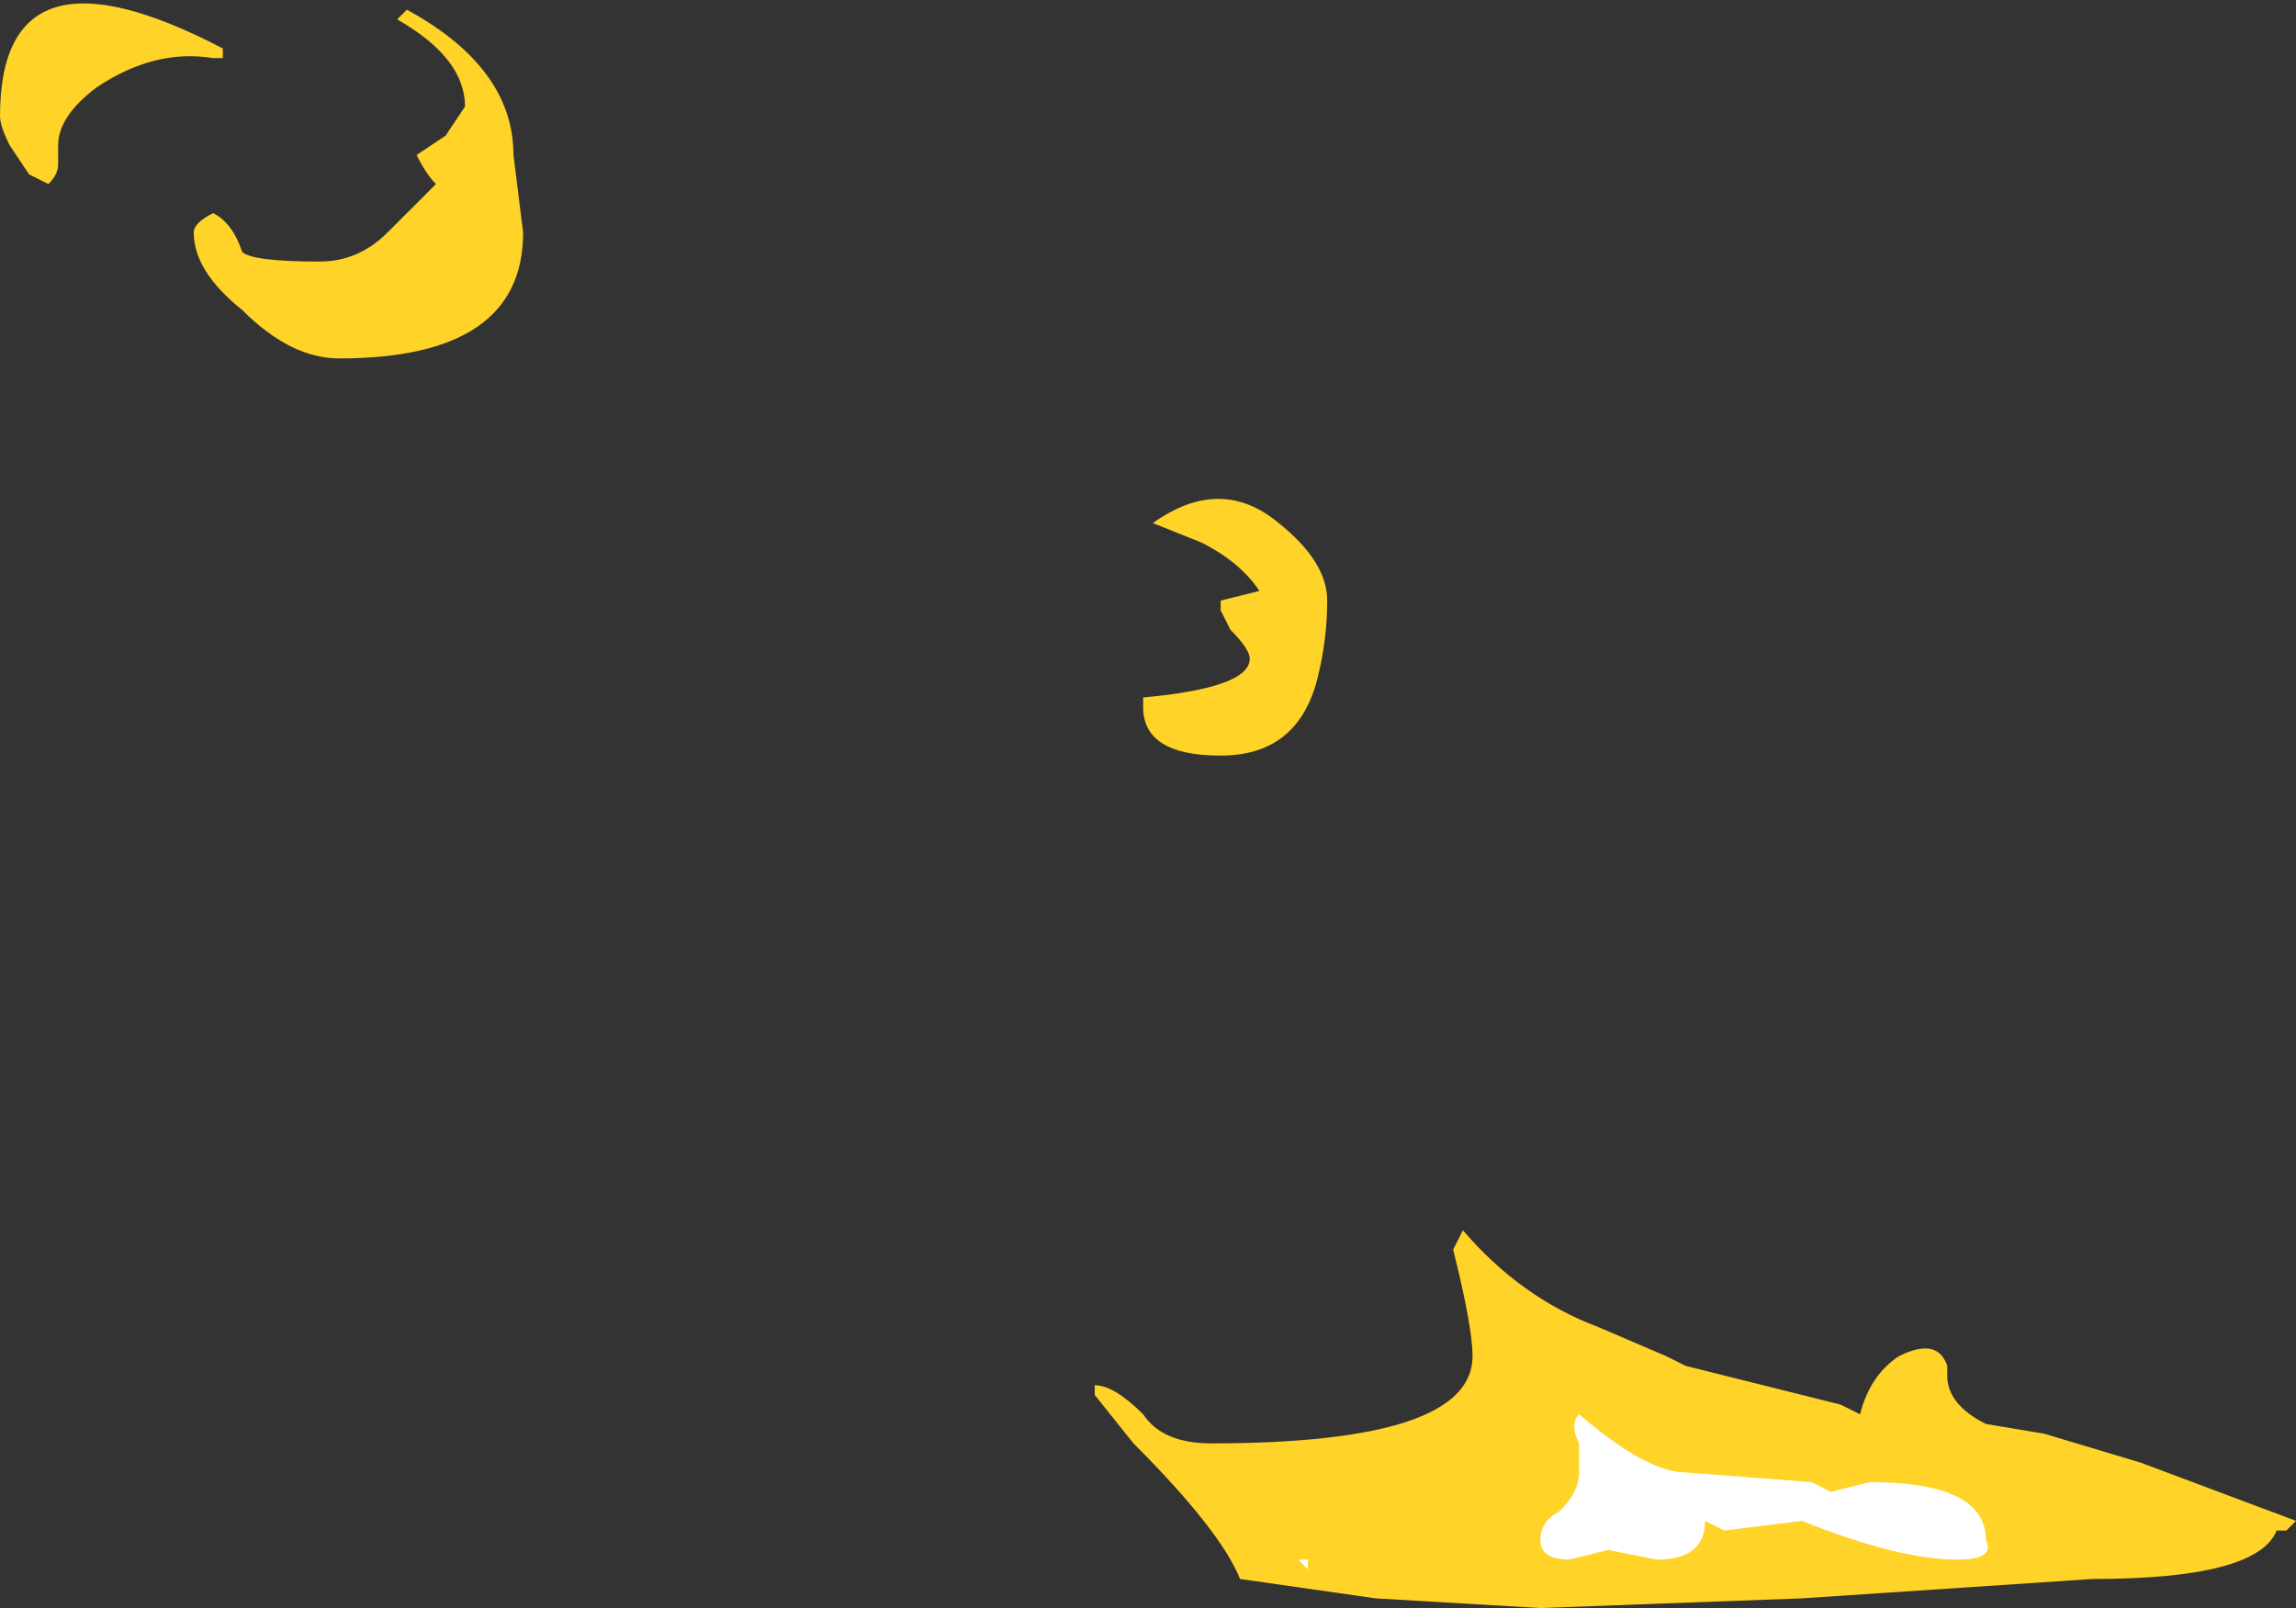 <?xml version="1.0" encoding="UTF-8" standalone="no"?>
<svg xmlns:ffdec="https://www.free-decompiler.com/flash" xmlns:xlink="http://www.w3.org/1999/xlink" ffdec:objectType="shape" height="8.3px" width="11.85px" xmlns="http://www.w3.org/2000/svg">
  <rect width="100%" height="100%" fill="#333333" stroke="none"/>
  <g transform="matrix(1.0, 0.0, 0.0, 1.0, 9.1, 7.45)">
    <path d="M-2.8 -4.3 Q-2.8 -4.4 -2.8 -4.35 L-2.6 -4.4 Q-2.7 -4.55 -2.9 -4.65 L-3.15 -4.75 Q-2.8 -5.0 -2.5 -4.75 -2.25 -4.55 -2.25 -4.35 -2.25 -4.15 -2.3 -3.95 -2.4 -3.55 -2.8 -3.55 -3.2 -3.55 -3.2 -3.8 L-3.2 -3.85 Q-2.65 -3.9 -2.65 -4.05 -2.65 -4.1 -2.75 -4.2 L-2.8 -4.3 M-7.95 -7.2 L-7.95 -7.15 -8.0 -7.15 Q-8.3 -7.2 -8.6 -7.0 -8.8 -6.85 -8.8 -6.7 L-8.8 -6.6 Q-8.8 -6.55 -8.85 -6.5 L-8.95 -6.55 -9.05 -6.7 Q-9.1 -6.8 -9.1 -6.85 -9.1 -7.8 -7.95 -7.2 M-7.05 -7.35 L-7.0 -7.4 Q-6.45 -7.1 -6.45 -6.65 L-6.4 -6.25 Q-6.4 -5.6 -7.35 -5.6 -7.6 -5.6 -7.85 -5.85 -8.1 -6.05 -8.1 -6.25 -8.1 -6.3 -8.0 -6.35 -7.9 -6.3 -7.85 -6.15 -7.8 -6.1 -7.45 -6.1 -7.25 -6.1 -7.1 -6.25 L-6.85 -6.5 Q-6.9 -6.55 -6.95 -6.65 L-6.8 -6.75 -6.7 -6.9 Q-6.7 -7.15 -7.05 -7.35 M1.15 -0.1 L1.45 -0.05 1.95 0.1 Q2.35 0.25 2.75 0.4 L2.7 0.45 2.65 0.45 Q2.55 0.7 1.7 0.7 L0.2 0.8 -1.15 0.85 -2.0 0.8 -2.7 0.7 Q-2.8 0.45 -3.25 0.0 L-3.45 -0.25 -3.45 -0.3 Q-3.35 -0.3 -3.2 -0.15 -3.1 0.0 -2.85 0.0 -1.5 0.0 -1.5 -0.45 -1.5 -0.6 -1.6 -1.0 L-1.55 -1.1 Q-1.25 -0.75 -0.85 -0.6 L-0.5 -0.45 -0.4 -0.4 0.4 -0.2 0.5 -0.15 Q0.55 -0.35 0.7 -0.45 0.9 -0.55 0.95 -0.4 L0.95 -0.35 Q0.95 -0.2 1.15 -0.1" fill="#ffd327" fill-rule="evenodd" stroke="none"/>
    <path d="M-2.35 0.6 L-2.35 0.65 -2.4 0.6 -2.35 0.6 M0.55 0.2 Q1.15 0.2 1.15 0.5 1.2 0.6 1.0 0.6 0.7 0.6 0.2 0.4 L-0.2 0.45 -0.3 0.4 Q-0.3 0.6 -0.55 0.6 L-0.8 0.55 -1.0 0.6 Q-1.15 0.6 -1.15 0.5 -1.15 0.4 -1.05 0.35 -0.95 0.25 -0.95 0.15 L-0.95 0.0 Q-1.0 -0.1 -0.95 -0.15 -0.6 0.15 -0.4 0.15 L0.25 0.2 0.35 0.25 0.55 0.2" fill="#ffffff" fill-rule="evenodd" stroke="none"/>
  </g>
</svg>
